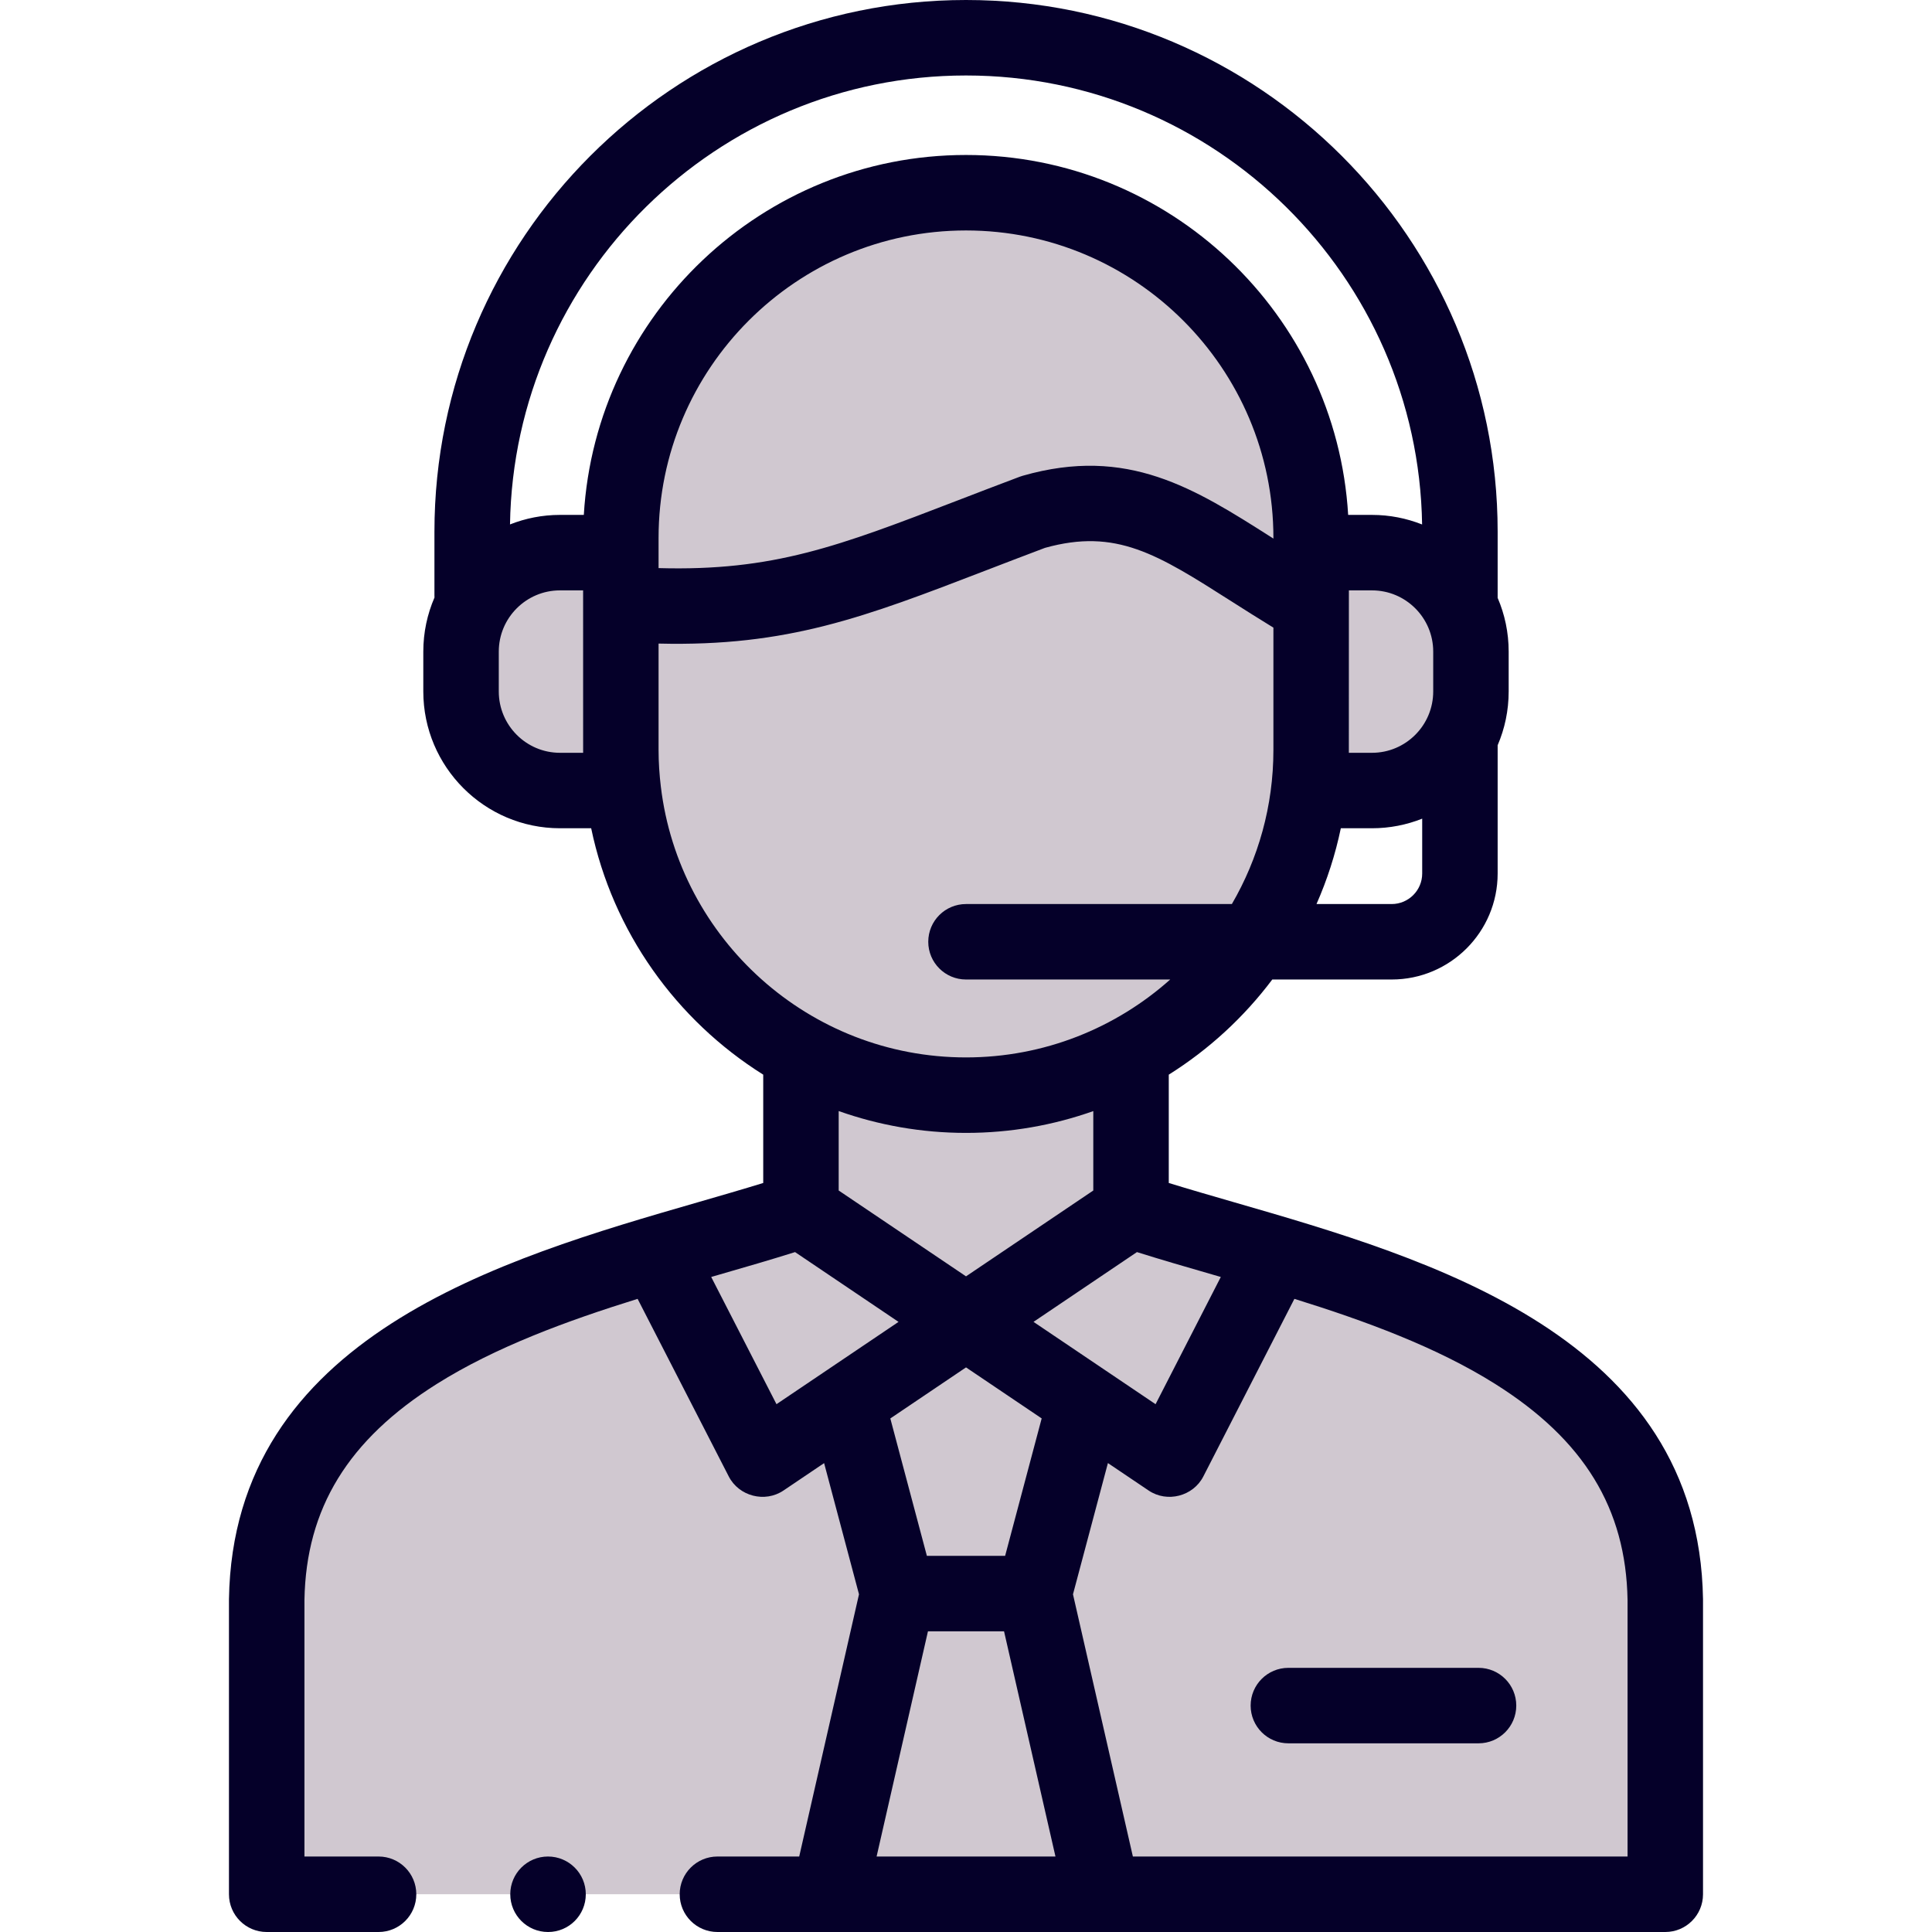 <svg width="88" height="88" viewBox="0 0 88 88" fill="none" xmlns="http://www.w3.org/2000/svg">
<path fill-rule="evenodd" clip-rule="evenodd" d="M44 8.778C35.352 8.778 28.278 15.852 28.278 24.5V25.172V27.511C35.908 28.047 39.172 26.283 47.059 23.321C52.048 21.893 54.581 24.602 59.721 27.613V27.511V25.172V24.5C59.721 15.852 52.647 8.778 44 8.778Z" fill="#D0C8D0"/>
<path fill-rule="evenodd" clip-rule="evenodd" d="M28.278 27.511V34.161C28.278 34.784 28.317 35.403 28.39 36.007C28.999 41.152 32.117 45.561 36.482 47.953C38.718 49.181 41.281 49.883 44 49.883C46.718 49.883 49.281 49.181 51.517 47.953C53.743 46.735 55.643 44.991 57.051 42.896C58.41 40.879 59.316 38.531 59.614 36.007C59.687 35.403 59.721 34.784 59.721 34.161V27.613C54.581 24.602 52.048 21.893 47.059 23.321C39.172 26.283 35.908 28.047 28.278 27.511Z" fill="#D0C8D0"/>
<path fill-rule="evenodd" clip-rule="evenodd" d="M21 29.679V31.496C21 33.976 23.026 36.007 25.506 36.007H28.39C28.317 35.403 28.278 34.784 28.278 34.161V27.511V25.172H25.506C23.026 25.172 21 27.199 21 29.679Z" fill="#D0C8D0"/>
<path fill-rule="evenodd" clip-rule="evenodd" d="M59.721 27.613V34.161C59.721 34.785 59.688 35.403 59.614 36.008H62.493C64.228 36.008 65.743 35.014 66.498 33.562C66.82 32.943 67 32.241 67 31.496V29.679C67 27.199 64.973 25.172 62.494 25.172H59.722V27.511V27.613H59.721Z" fill="#D0C8D0"/>
<path fill-rule="evenodd" clip-rule="evenodd" d="M36.482 47.954V55.14L43.999 60.211L51.517 55.14V47.954C49.281 49.181 46.718 49.883 43.999 49.883C41.281 49.883 38.719 49.181 36.482 47.954Z" fill="#D0C8D0"/>
<path fill-rule="evenodd" clip-rule="evenodd" d="M40.896 72.586L37.773 86.281H50.231L47.103 72.586H40.896Z" fill="#D0C8D0"/>
<path fill-rule="evenodd" clip-rule="evenodd" d="M38.578 63.87L40.897 72.586H47.103L49.422 63.87L44 60.211L38.578 63.87Z" fill="#D0C8D0"/>
<path fill-rule="evenodd" clip-rule="evenodd" d="M29.916 57.098L34.724 66.467L38.578 63.87L44 60.211L36.483 55.14C34.529 55.783 32.264 56.397 29.916 57.098Z" fill="#D0C8D0"/>
<path fill-rule="evenodd" clip-rule="evenodd" d="M51.517 55.14L44 60.211L49.422 63.87L53.281 66.467L58.084 57.098C55.736 56.397 53.471 55.783 51.517 55.14Z" fill="#D0C8D0"/>
<path fill-rule="evenodd" clip-rule="evenodd" d="M58.084 57.098L53.28 66.467L49.422 63.87L47.103 72.586L50.231 86.281H75.852V72.864C75.691 63.105 66.371 59.563 58.084 57.098Z" fill="#D0C8D0"/>
<path fill-rule="evenodd" clip-rule="evenodd" d="M29.915 57.098C21.628 59.563 12.309 63.105 12.148 72.864V86.281H37.774L40.896 72.586L38.578 63.87L34.724 66.467L29.915 57.098Z" fill="#D0C8D0"/>
<path d="M77.57 72.836C77.375 60.876 65.147 57.343 56.218 54.763C55.176 54.462 54.175 54.172 53.236 53.883V48.949C55.061 47.805 56.66 46.333 57.951 44.615H63.39C66.051 44.615 68.216 42.45 68.216 39.788V33.945C68.539 33.193 68.718 32.365 68.718 31.496V29.679C68.718 28.811 68.539 27.983 68.216 27.232V24.217C68.216 10.864 57.353 0 44 0C30.649 0 19.788 10.864 19.788 24.218V27.145C19.788 27.169 19.79 27.191 19.791 27.214C19.464 27.97 19.281 28.803 19.281 29.679V31.496C19.281 34.931 22.074 37.726 25.506 37.726H26.927C27.91 42.444 30.807 46.468 34.764 48.949V53.883C33.825 54.172 32.823 54.462 31.782 54.763C22.853 57.343 10.625 60.876 10.429 72.836C10.429 72.845 10.429 72.855 10.429 72.864V86.281C10.429 87.231 11.199 88 12.148 88H17.244C18.193 88 18.962 87.231 18.962 86.281C18.962 85.332 18.193 84.562 17.244 84.562H13.867V72.878C13.939 68.706 15.856 65.578 19.898 63.035C22.566 61.357 25.827 60.161 29.042 59.161L33.195 67.252C33.658 68.154 34.843 68.46 35.685 67.892L37.537 66.643L39.126 72.618L36.403 84.562H32.678C31.729 84.562 30.959 85.332 30.959 86.281C30.959 87.23 31.729 88 32.678 88H75.852C76.801 88 77.57 87.23 77.57 86.281V72.864C77.57 72.855 77.57 72.845 77.57 72.836ZM55.264 58.065C55.377 58.098 55.492 58.131 55.606 58.164L52.635 63.959L47.075 60.209L51.786 57.031C52.881 57.376 54.044 57.713 55.264 58.065ZM44.001 62.283L47.447 64.607L45.782 70.867H42.218L40.553 64.609L44.001 62.283ZM44.001 58.136L38.201 54.226V50.607C40.016 51.249 41.967 51.602 44 51.602C46.032 51.602 47.983 51.251 49.798 50.609V54.226L44.001 58.136ZM58.002 24.532C57.979 24.517 57.955 24.502 57.932 24.487C54.405 22.242 51.359 20.303 46.587 21.669C46.542 21.681 46.498 21.696 46.455 21.712C45.443 22.092 44.523 22.446 43.633 22.789C38.198 24.881 35.23 26.023 29.997 25.876V24.5C29.997 16.779 36.279 10.497 44 10.497C51.721 10.497 58.002 16.779 58.002 24.5V24.532H58.002ZM64.779 39.788C64.779 40.554 64.156 41.178 63.39 41.178H59.965C60.448 40.081 60.823 38.926 61.073 37.726H62.493C63.3 37.726 64.071 37.57 64.779 37.289V39.788H64.779ZM65.281 31.496C65.281 33.036 64.031 34.289 62.493 34.289H61.438C61.439 34.246 61.44 26.891 61.44 26.891H62.493C64.031 26.891 65.281 28.142 65.281 29.679V31.496H65.281ZM25.506 34.289C23.969 34.289 22.719 33.036 22.719 31.496V29.679C22.719 28.142 23.969 26.891 25.506 26.891H26.56C26.56 26.891 26.561 34.246 26.561 34.289H25.506ZM26.592 23.453H25.506C24.703 23.453 23.935 23.608 23.23 23.887C23.407 12.581 32.655 3.438 44 3.438C55.347 3.438 64.598 12.582 64.775 23.889C64.068 23.609 63.298 23.453 62.493 23.453H61.407C60.864 14.322 53.265 7.059 44 7.059C34.735 7.059 27.135 14.322 26.592 23.453ZM30.101 35.833C30.1 35.831 30.1 35.83 30.1 35.828C30.035 35.281 29.997 34.725 29.997 34.161V29.314C35.878 29.457 39.385 28.108 44.868 25.997C45.732 25.665 46.624 25.321 47.596 24.955C50.843 24.049 52.711 25.239 56.086 27.387C56.672 27.76 57.314 28.168 58.002 28.588V34.161C58.002 36.717 57.311 39.113 56.11 41.178H44C43.051 41.178 42.281 41.947 42.281 42.897C42.281 43.846 43.051 44.615 44 44.615H53.302C50.827 46.821 47.568 48.164 44 48.164C36.845 48.164 30.93 42.769 30.101 35.833ZM35.368 63.959L32.394 58.164C32.508 58.131 32.623 58.098 32.736 58.065C33.955 57.713 35.119 57.376 36.214 57.031L40.927 60.21L35.368 63.959ZM39.928 84.562L42.267 74.305H45.733L48.075 84.562H39.928ZM74.133 84.562H51.601L48.873 72.618L50.464 66.641L52.32 67.892C53.162 68.46 54.347 68.154 54.81 67.251L58.958 59.161C62.173 60.161 65.434 61.357 68.101 63.035C72.144 65.577 74.061 68.706 74.133 72.878V84.562H74.133Z" fill="#050029"/>
<path d="M67.346 75.968H58.684C57.734 75.968 56.965 76.738 56.965 77.687C56.965 78.636 57.734 79.406 58.684 79.406H67.346C68.295 79.406 69.064 78.636 69.064 77.687C69.064 76.738 68.295 75.968 67.346 75.968Z" fill="#050029"/>
<path d="M24.961 84.562C24.012 84.562 23.242 85.332 23.242 86.281C23.242 87.231 24.012 88 24.961 88H24.966C25.915 88 26.682 87.231 26.682 86.281C26.682 85.332 25.91 84.562 24.961 84.562Z" fill="#050029"/>
</svg>
